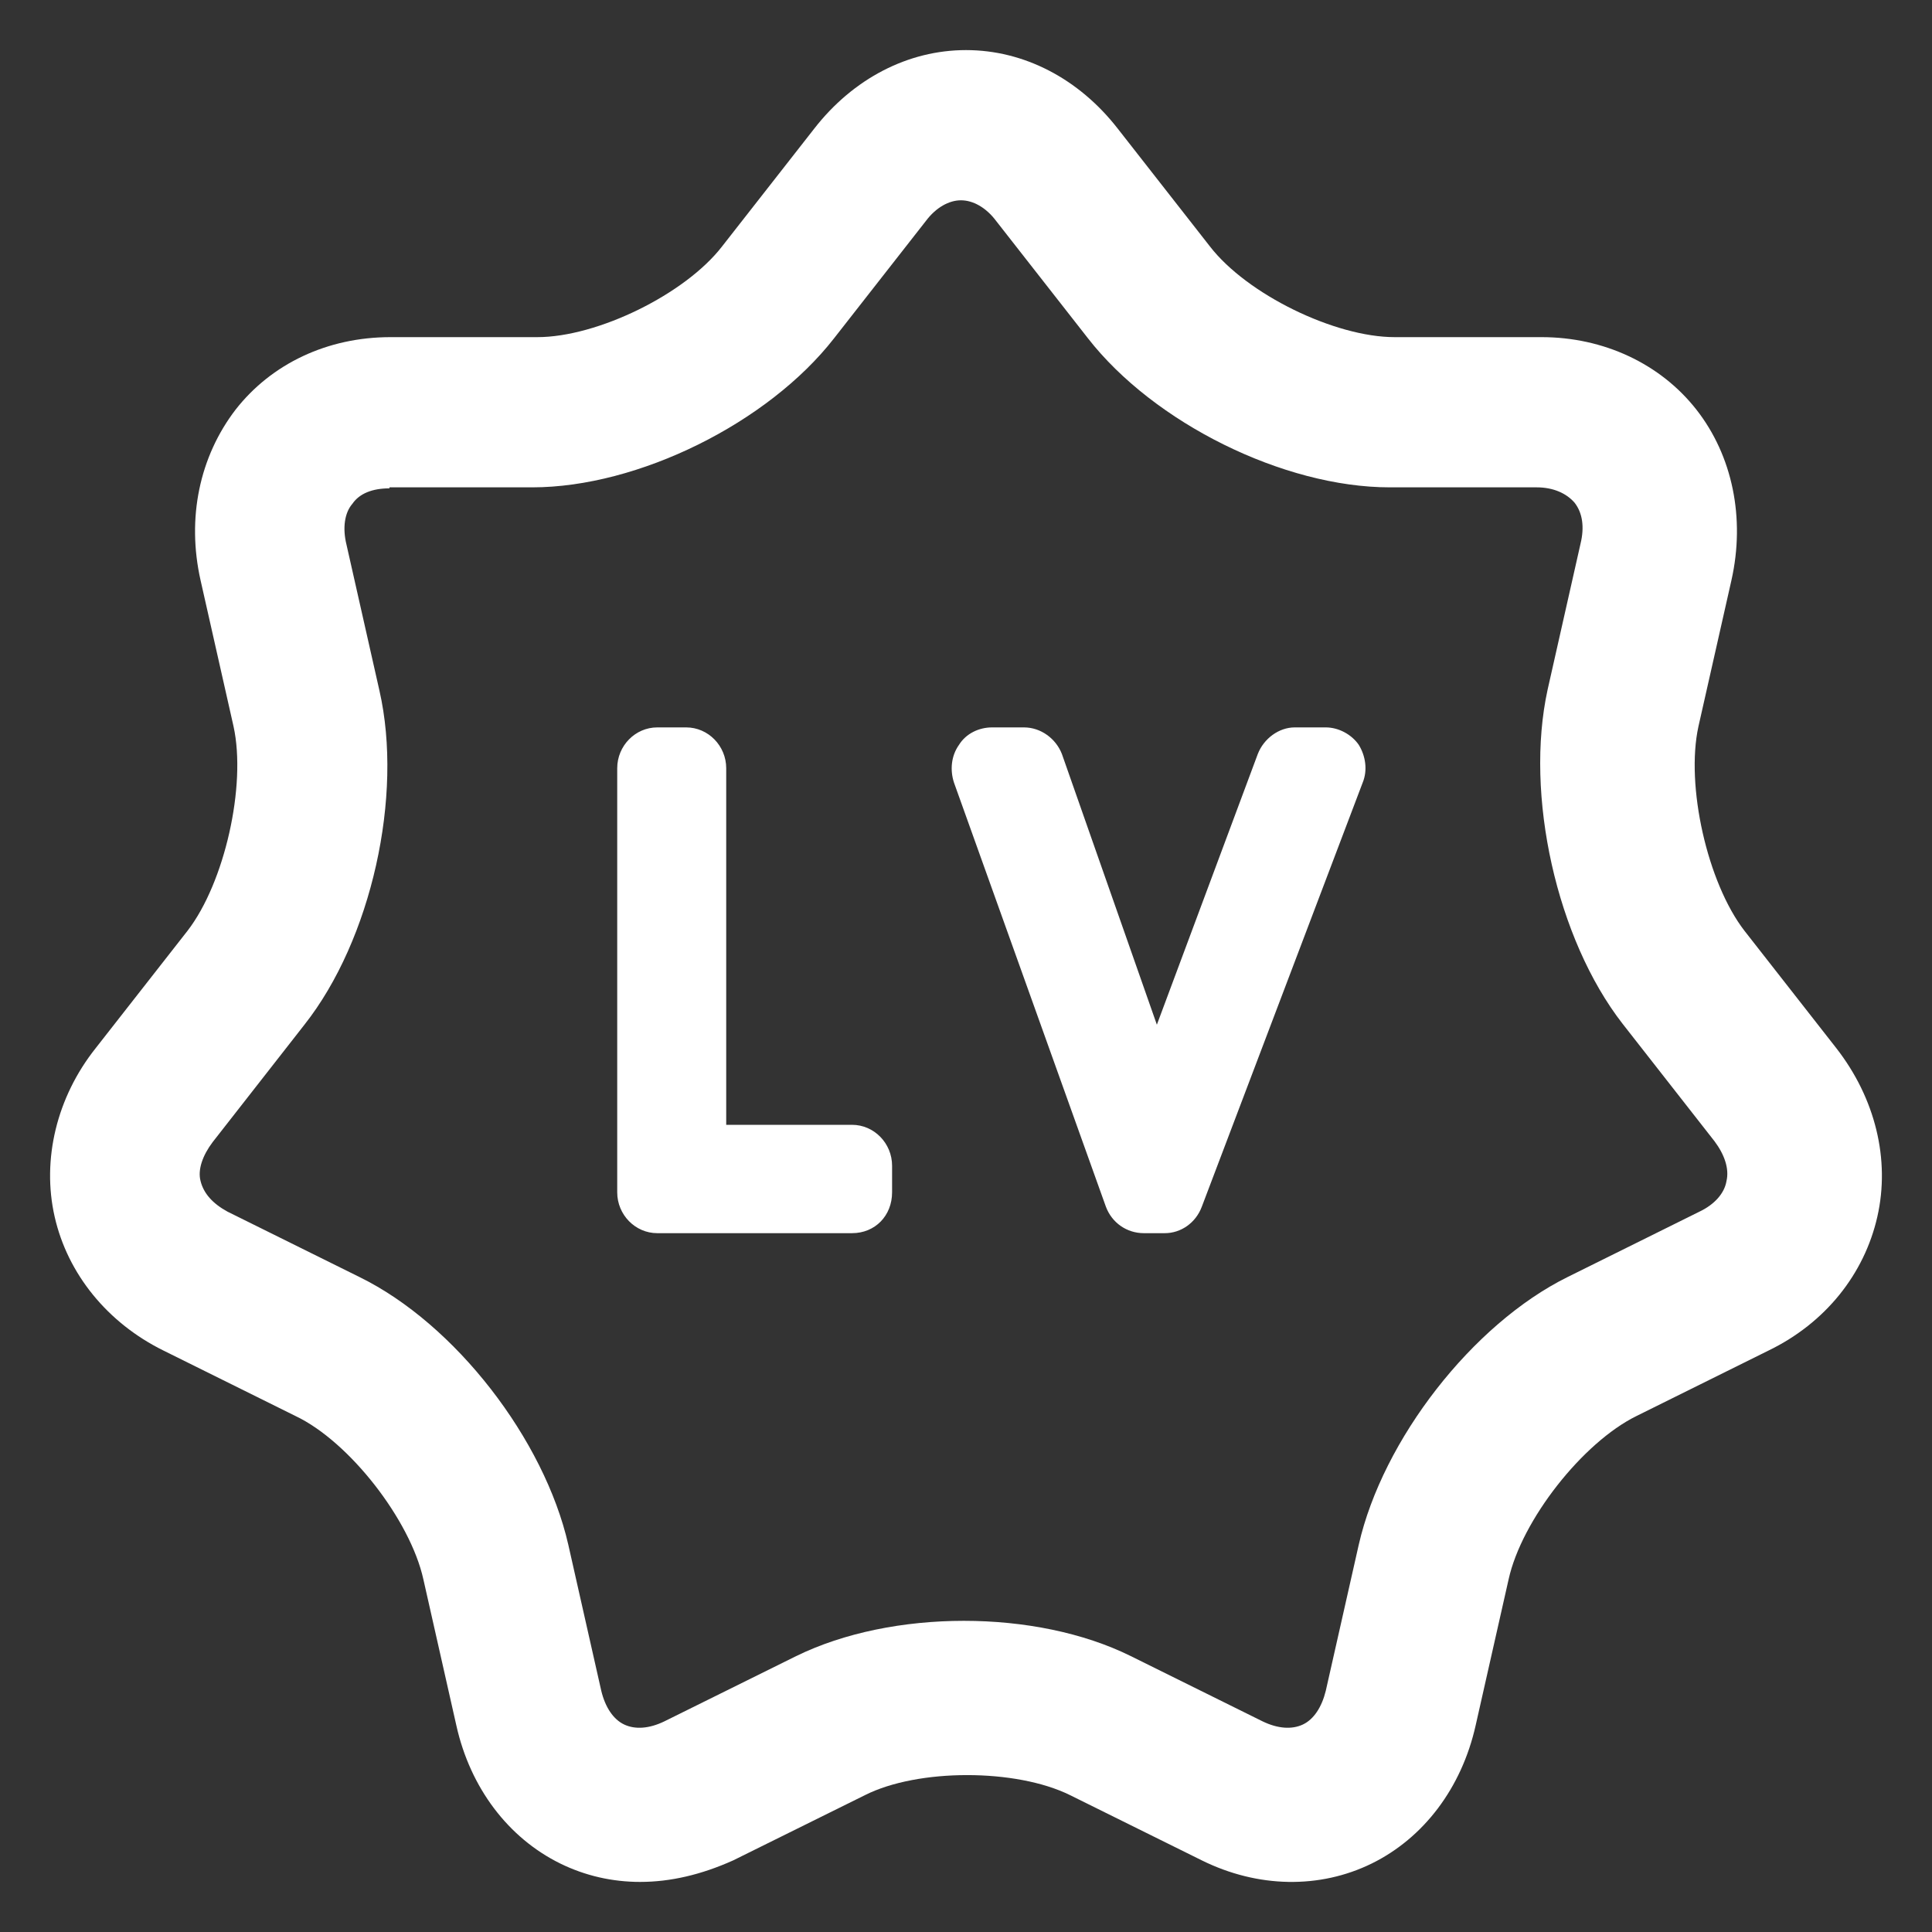 <?xml version="1.0" standalone="no"?><!DOCTYPE svg PUBLIC "-//W3C//DTD SVG 1.1//EN" "http://www.w3.org/Graphics/SVG/1.1/DTD/svg11.dtd"><svg t="1608097822135" class="icon" viewBox="0 0 1024 1024" version="1.1" xmlns="http://www.w3.org/2000/svg" p-id="1267" width="32" height="32" xmlns:xlink="http://www.w3.org/1999/xlink"><rect x="0" y="0" width="1024" height="1024" fill="#333333" stroke="none"/><defs><style type="text/css"></style></defs><path d="M617.392 653.607c8.495 0 16.407-5.437 19.612-14.079l85.245-224.716c2.67-6.505 1.602-14.078-2.087-20.049-3.739-5.437-10.631-9.224-17.476-9.224H686.228c-8.447 0-16.409 5.971-19.564 14.079l-53.497 143.499-50.341-143.499c-3.155-8.108-11.116-14.079-20.098-14.079h-16.942c-6.895 0-13.788 3.253-17.476 9.224-4.272 5.971-4.807 13.544-2.67 20.049l80.488 224.716c3.204 8.641 11.165 14.079 20.147 14.079h11.116z m-165.782 0c12.184 0 21.214-9.224 21.214-21.652v-14.078c0-11.942-9.563-21.7-21.214-21.7h-66.701V407.191c0-11.894-9.564-21.652-21.215-21.652h-15.34c-11.651 0-21.215 9.758-21.215 21.652v224.763c0 11.894 9.564 21.652 21.215 21.652h103.256z m-245.202-394.77v-0.534h75.73c56.119 0 125.004-34.128 159.957-79.031l48.739-62.284c5.292-7.038 12.186-10.825 18.496-10.825 6.36 0 13.253 3.787 18.545 10.825l48.739 62.284c34.953 44.904 103.79 79.031 159.957 79.031h77.866c8.982 0 15.874 3.253 20.098 8.107 4.272 5.437 5.292 13.01 3.204 21.652l-17.476 77.478c-12.184 55.729 4.758 132.091 39.711 177.044l48.739 62.283c5.291 7.039 7.913 14.612 6.36 21.117-1.07 6.506-6.36 12.428-14.321 16.214l-69.905 34.661c-50.342 24.904-97.965 86.118-110.683 141.898l-17.476 77.429c-2.137 8.641-6.36 15.146-12.186 17.864s-13.253 2.185-21.214-1.65l-69.905-34.613c-50.293-24.951-126.557-24.951-177.433 0l-69.905 34.613c-7.961 3.834-15.34 4.369-21.165 1.65-5.825-2.718-10.098-9.223-12.186-17.864l-17.476-77.429c-12.718-55.778-59.856-116.994-110.683-141.898l-69.953-34.661c-7.913-4.32-12.67-9.709-14.272-16.213-1.602-5.972 1.067-13.545 6.359-20.584l48.691-62.284c35.486-44.952 52.477-121.265 39.759-177.044l-17.476-77.429c-2.137-8.69-1.068-16.797 3.155-21.652 3.738-5.436 10.582-8.156 19.612-8.156z m132.917 738.616c15.922 0 32.331-3.787 49.273-11.408l69.905-34.612c28.06-14.127 79.954-14.127 108.596 0l69.905 34.612c29.661 14.66 62.478 15.195 90.051 1.65 27.525-13.543 47.623-40.05 55.05-73.108l17.476-77.43c6.894-31.408 39.225-72.574 67.818-86.653l69.905-34.661c30.194-14.611 50.827-40.583 57.719-70.925 6.894-30.292-1.067-62.817-21.7-89.322l-48.739-62.284c-19.612-25.437-31.263-76.896-24.37-108.304l17.476-77.429c7.427-33.011 0.535-66.071-18.544-90.44-19.078-24.37-49.225-38.448-82.091-38.448H739.191c-31.749 0-78.352-22.719-97.964-48.158l-48.74-62.283c-20.631-26.555-49.758-41.7-80.488-41.7s-59.856 15.145-80.488 41.7l-48.74 62.283c-19.612 25.438-66.215 48.158-97.964 48.158h-77.866c-33.399 0-63.06 14.078-82.091 38.448-19.078 24.904-25.971 57.428-18.544 90.44l17.476 77.429c6.893 31.408-4.758 82.867-24.37 108.305l-48.739 62.282c-20.632 25.972-28.593 59.031-21.7 89.324 6.893 30.341 28.059 56.313 57.719 70.925l69.905 34.661c28.593 13.544 60.925 55.245 67.818 86.653l17.476 77.43c7.378 33.059 27.525 59.565 55.05 73.109 13.253 6.505 27.573 9.758 42.38 9.758z" fill="#ffffff" p-id="1268"></path></svg>